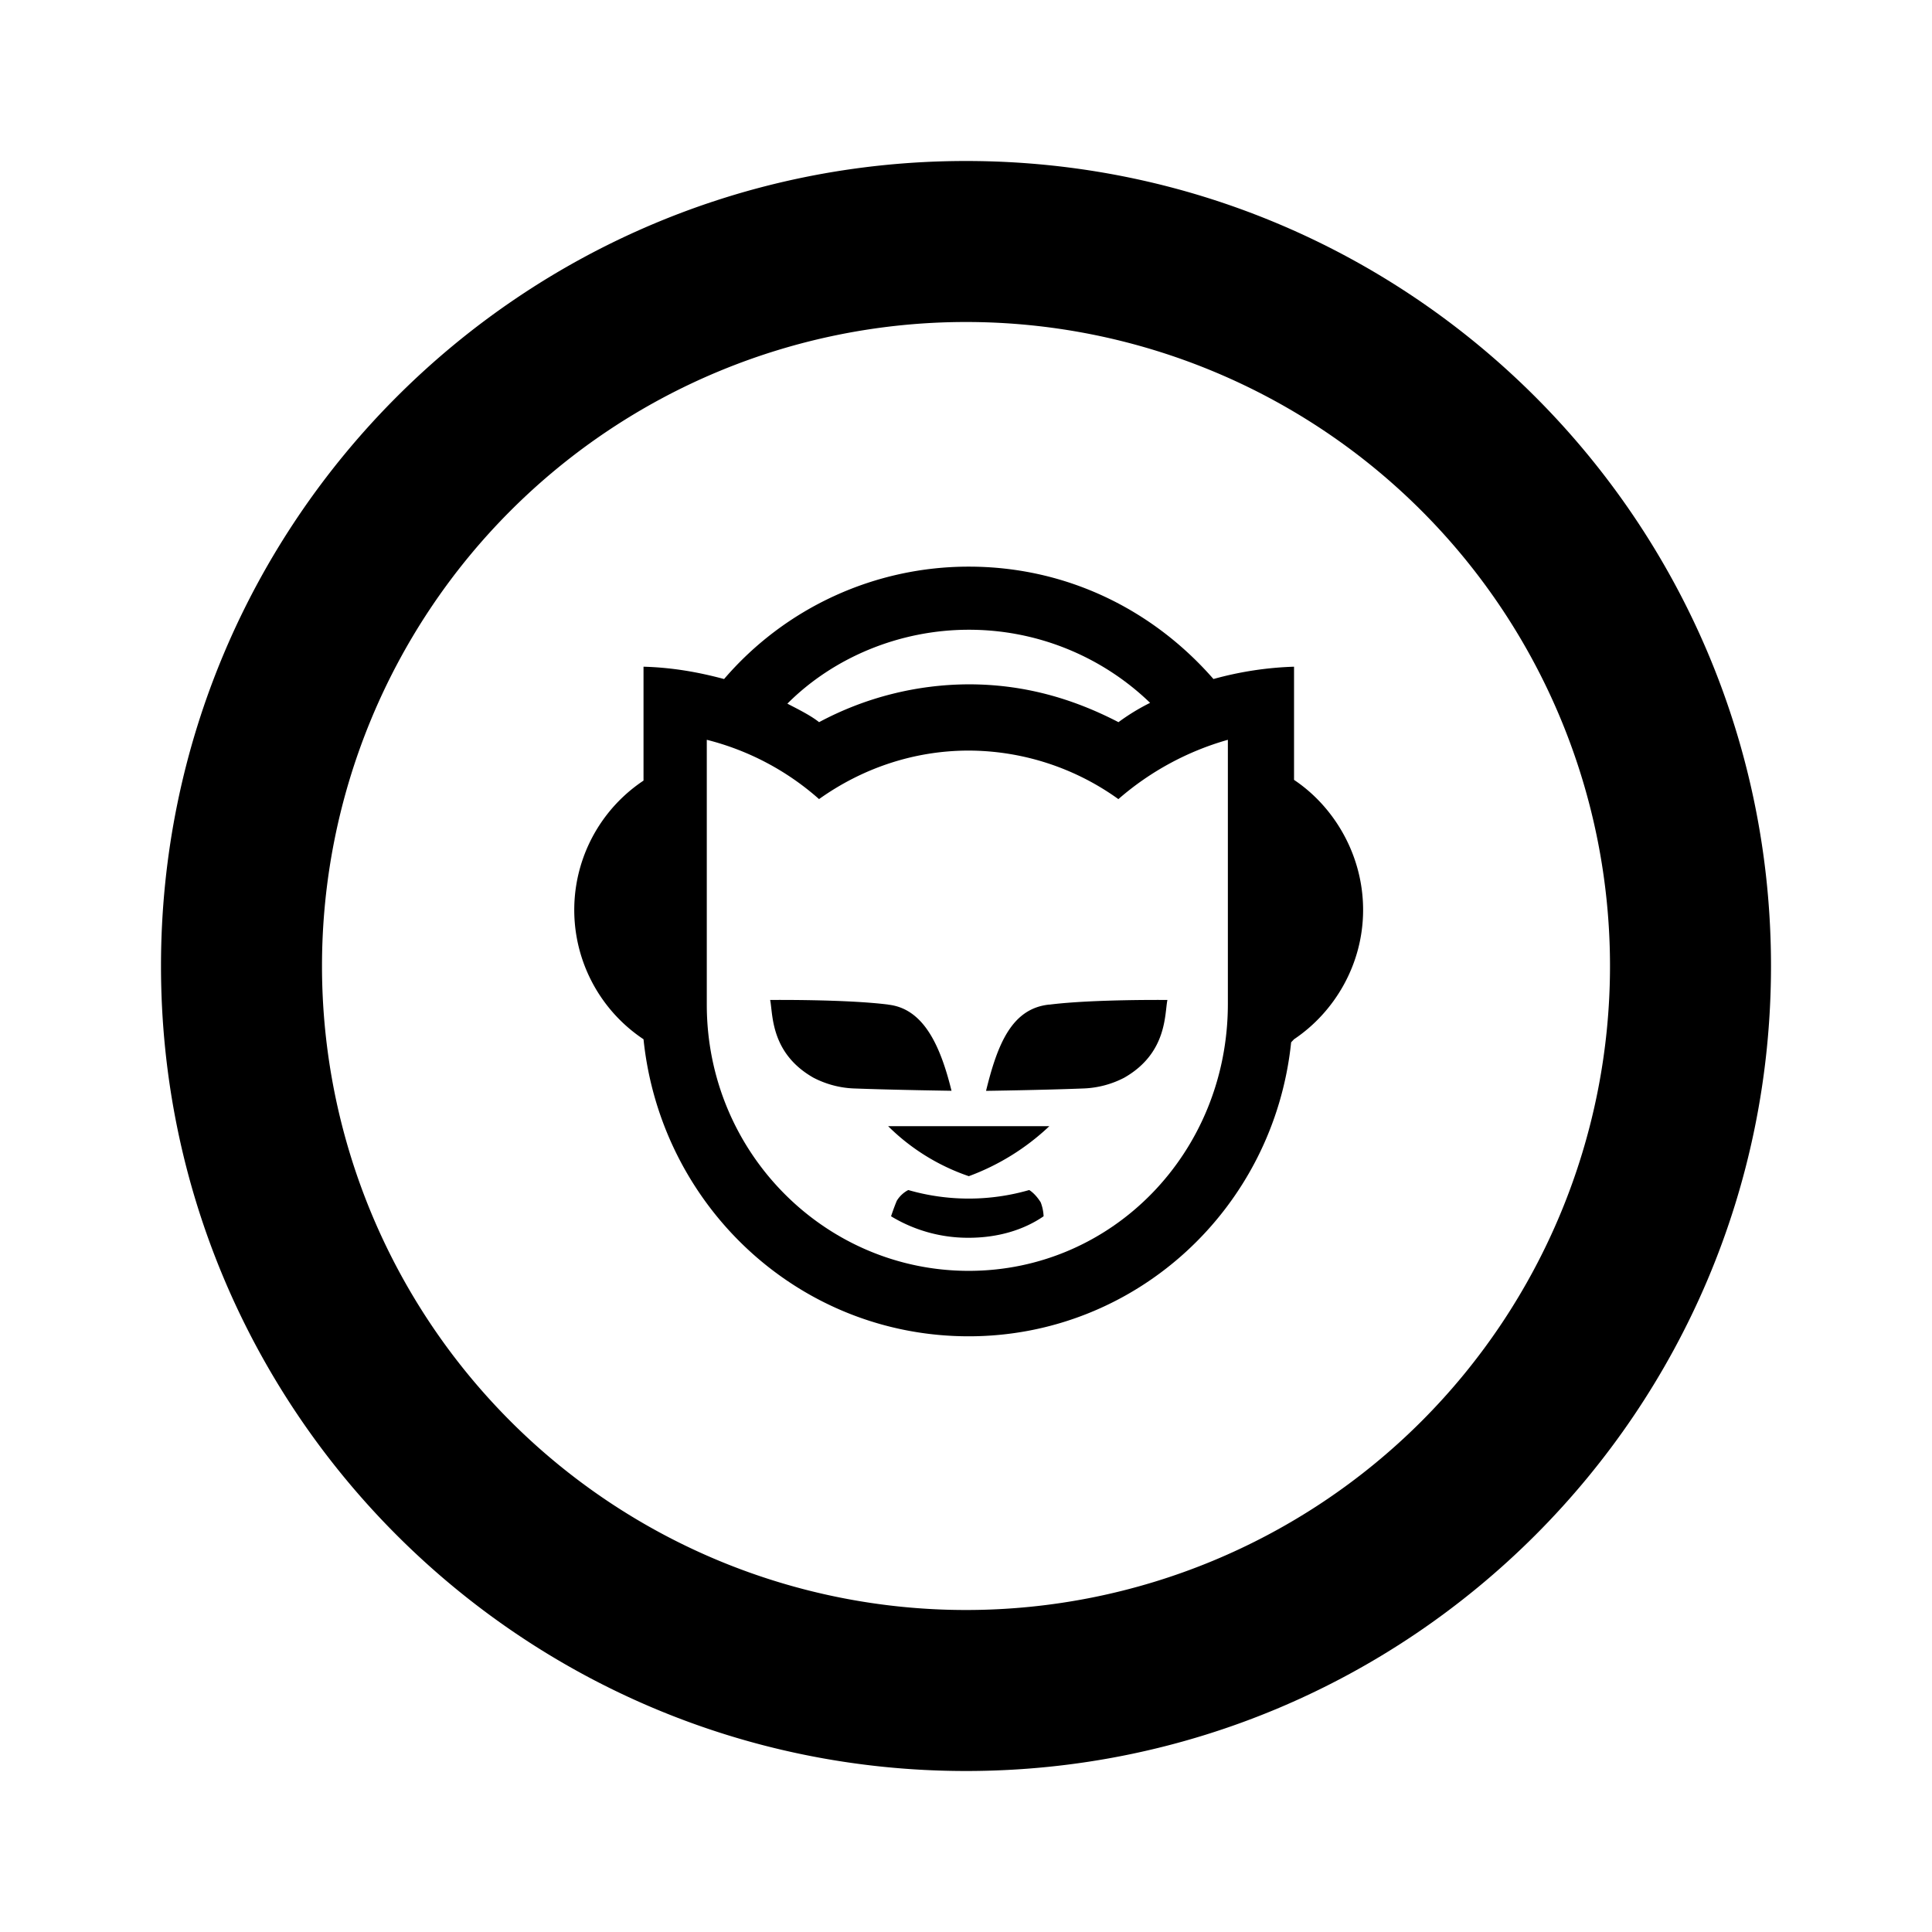 <svg xmlns="http://www.w3.org/2000/svg" viewBox="-2 -2 24 24" fill="currentColor"><path d="M10 18a8 8 0 1 0 0-16 8 8 0 0 0 0 16zm0 2C4.477 20 0 15.523 0 10S4.477 0 10 0s10 4.477 10 10-4.477 10-10 10z"/><path d="M11.035 11.99a2.929 2.929 0 0 1-1 .621 2.627 2.627 0 0 1-1.002-.621h2.002"/><path d="M6.995 6.435a4.003 4.003 0 0 1 3.04-1.396c1.215 0 2.288.536 3.039 1.396a4.233 4.233 0 0 1 1.001-.153v1.406c.5.334.858.936.858 1.615 0 .68-.358 1.272-.858 1.607l-.036.038c-.214 2.065-1.93 3.652-4.005 3.652-2.11 0-3.826-1.616-4.04-3.69a1.93 1.93 0 0 1 0-3.213V6.282c.357.01.679.067 1 .153zm1.18 1.492A3.329 3.329 0 0 0 6.78 7.19v3.29c0 1.835 1.466 3.307 3.254 3.307s3.219-1.472 3.219-3.317V7.19a3.54 3.54 0 0 0-1.36.737 3.198 3.198 0 0 0-1.859-.603c-.68 0-1.323.22-1.86.603zm0-.956a3.966 3.966 0 0 1 1.86-.47c.679 0 1.286.173 1.859.47a2.62 2.62 0 0 1 .393-.24 3.238 3.238 0 0 0-2.253-.908c-.858 0-1.68.344-2.253.918.108.057.286.143.394.23z"/><path d="M11.035 10.48c.537-.068 1.467-.058 1.467-.058-.036.172 0 .66-.537.966a1.188 1.188 0 0 1-.5.133c-.5.02-1.216.03-1.216.03.143-.584.321-1.024.786-1.072m-2.002.001c.43.047.644.487.787 1.07 0 0-.716-.01-1.216-.029a1.187 1.187 0 0 1-.5-.134c-.537-.306-.501-.793-.537-.965 0 0 .93-.01 1.466.057m1.931 2.63c-.25.172-.572.267-.93.267a1.84 1.84 0 0 1-.965-.267s.035-.106.071-.192a.363.363 0 0 1 .143-.134 2.708 2.708 0 0 0 1.502 0s.072.039.143.153a.545.545 0 0 1 .036.173"/></svg>